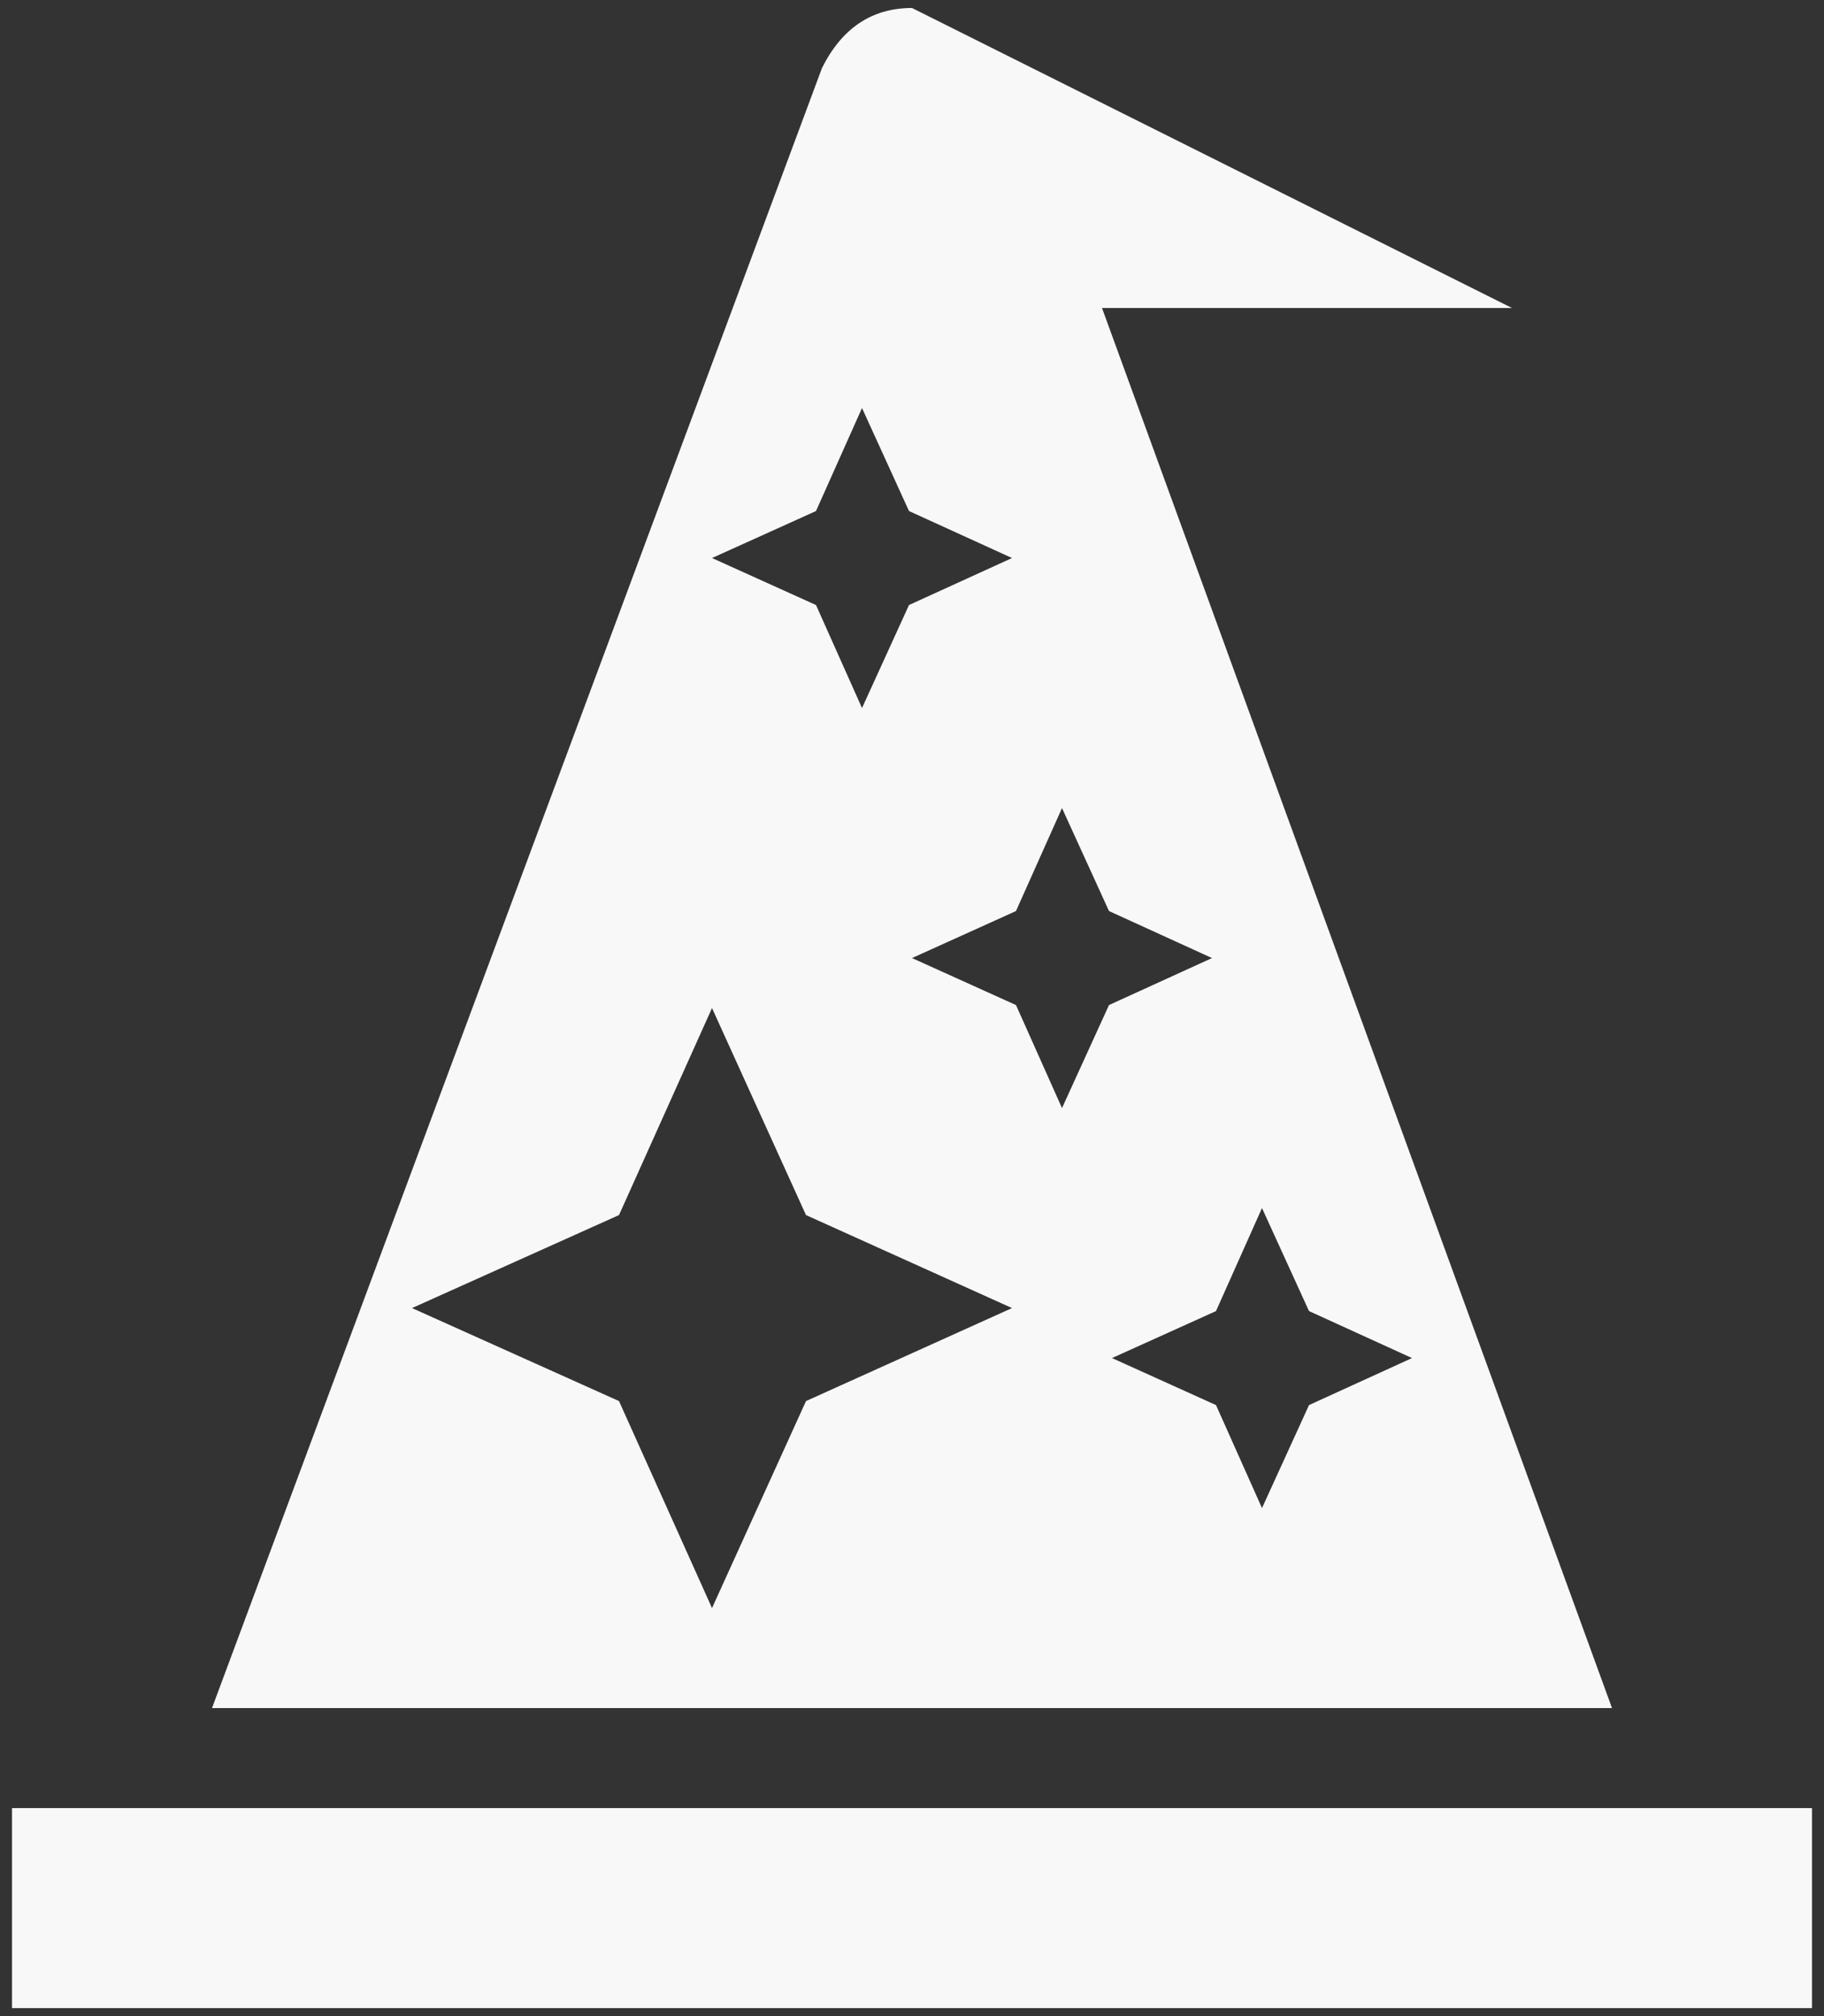 <svg width="76" height="84" viewBox="0 0 76 84" fill="none" xmlns="http://www.w3.org/2000/svg">
<rect x="0" y="0" width="76" height="84" fill="#333333" stroke="none"/>
<path d="M75.5 83.667H0.5V75.333H75.5V83.667ZM67.167 71.167H8.833L34.25 2.833C35.083 1.167 36.333 0.333 38 0.333L63 12.833H45.917L67.167 71.167ZM29.667 23.25L34 25.208L35.917 29.5L37.875 25.208L42.167 23.25L37.875 21.292L35.917 17L34 21.292L29.667 23.25ZM42.167 54.5L33.583 50.625L29.667 42L25.792 50.625L17.167 54.5L25.792 58.375L29.667 67L33.583 58.375L42.167 54.5ZM46.208 41.875L50.5 39.917L46.208 37.958L44.25 33.667L42.333 37.958L38 39.917L42.333 41.875L44.25 46.167L46.208 41.875ZM54.542 58.542L58.833 56.583L54.542 54.625L52.583 50.333L50.667 54.625L46.333 56.583L50.667 58.542L52.583 62.833L54.542 58.542Z" fill="#F8F8F8"/>
</svg>
